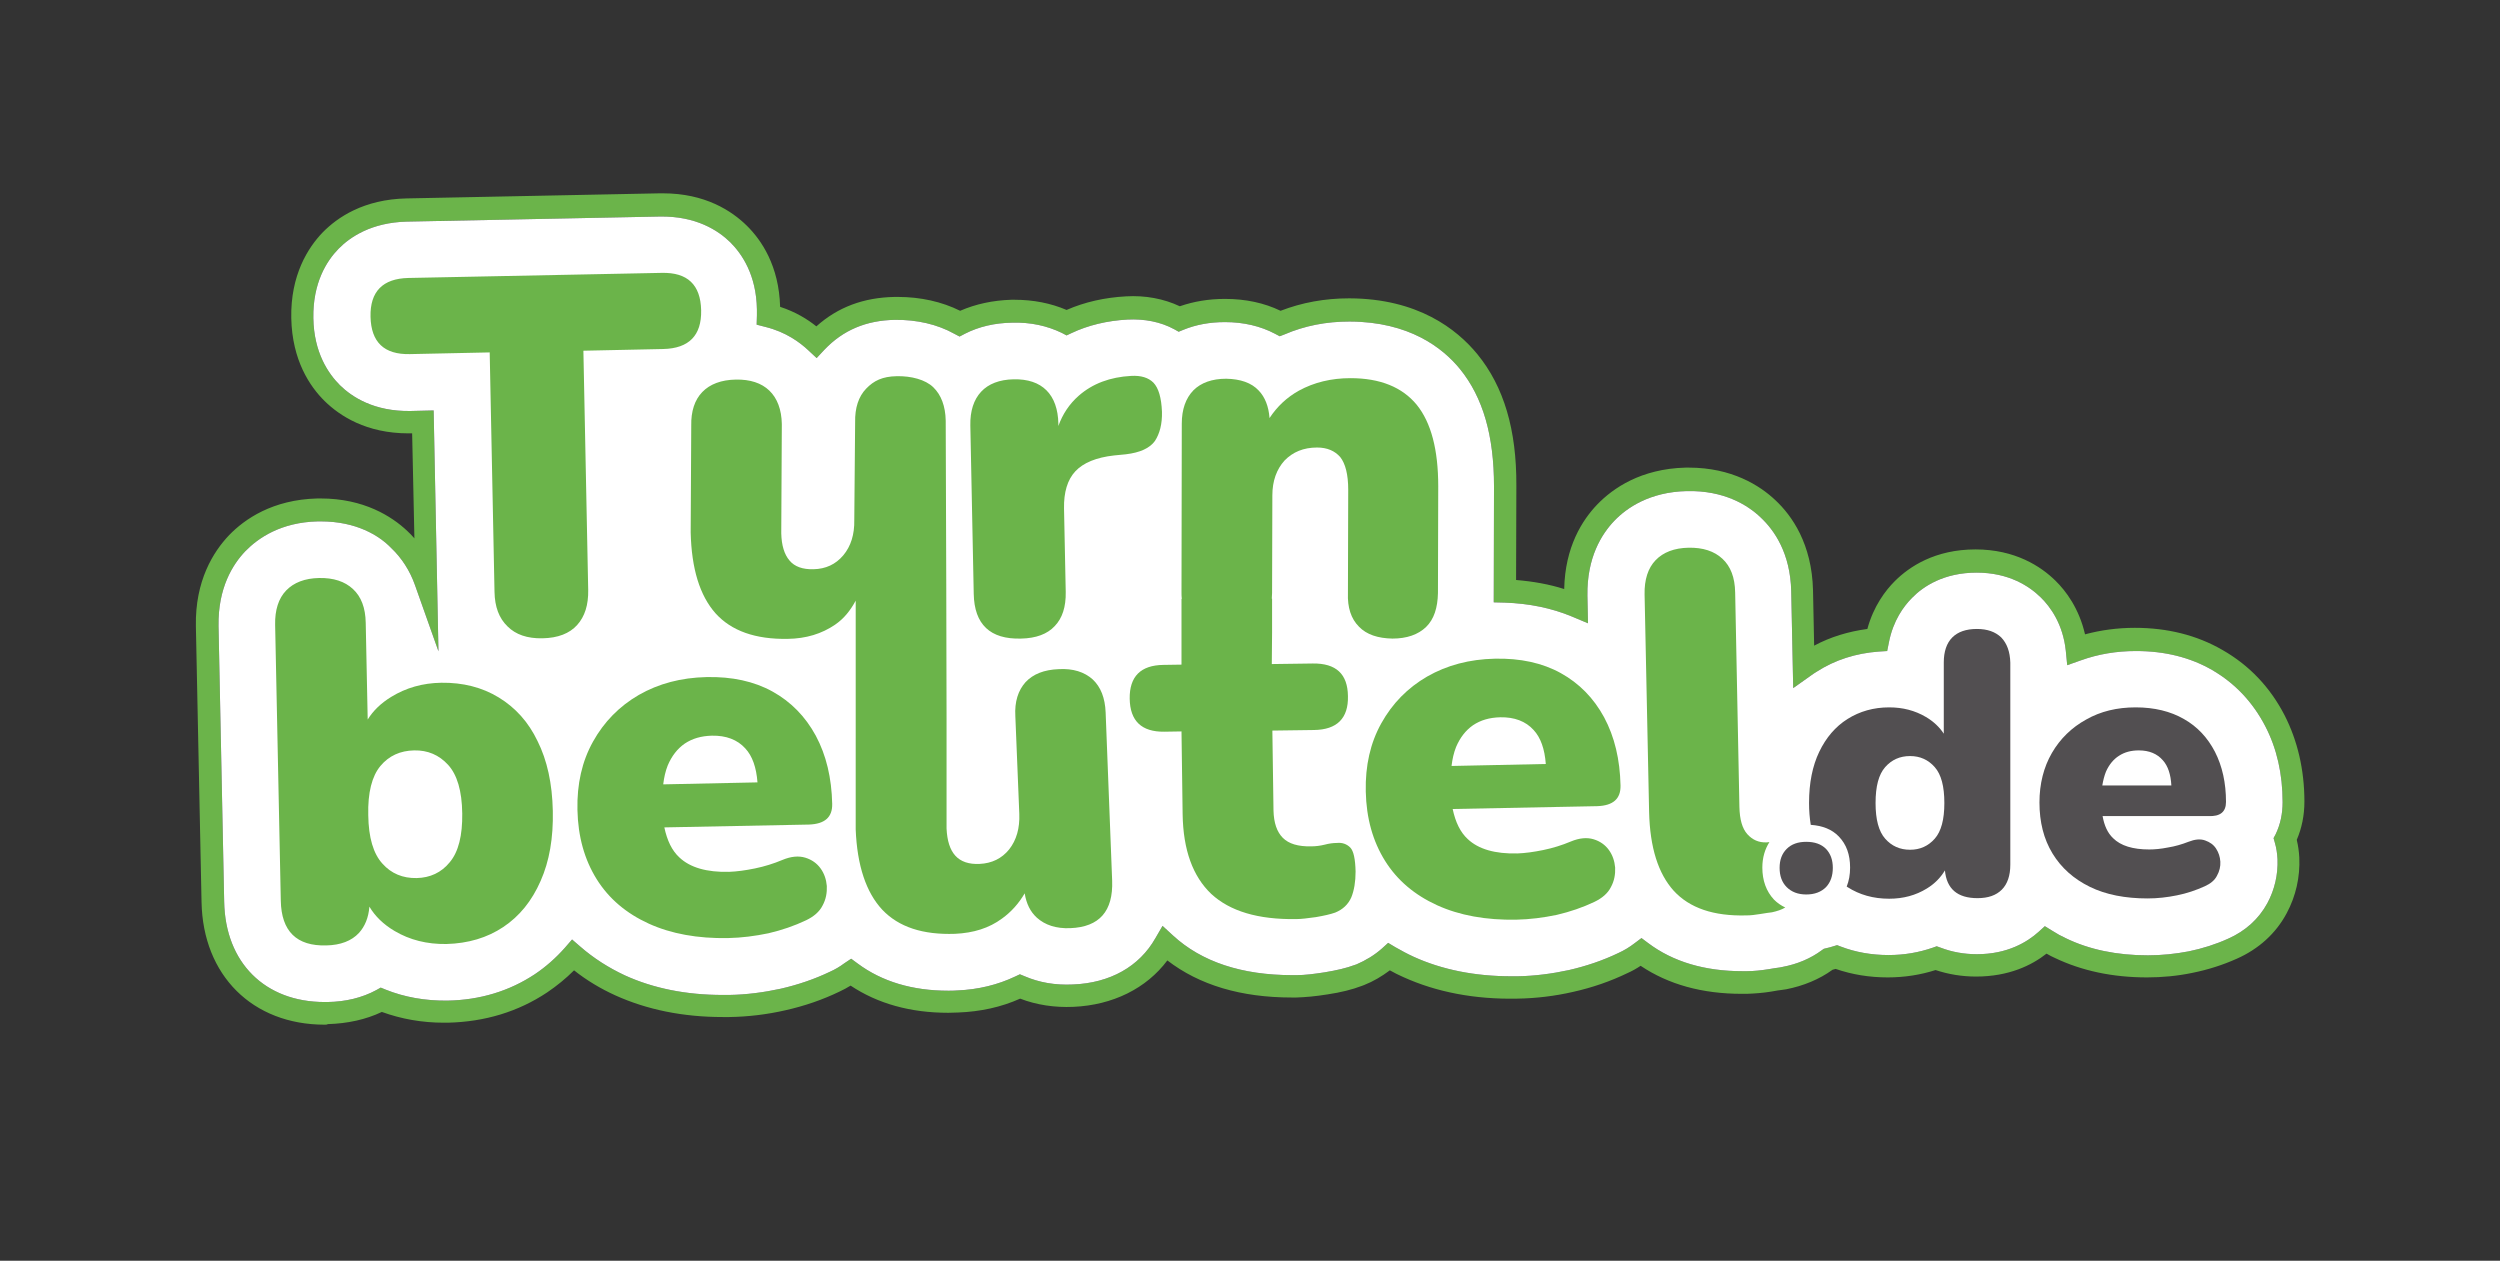 <?xml version="1.0" encoding="utf-8"?>
<!-- Generator: Adobe Illustrator 27.7.0, SVG Export Plug-In . SVG Version: 6.00 Build 0)  -->
<svg version="1.1" id="Ebene_1" xmlns="http://www.w3.org/2000/svg" xmlns:xlink="http://www.w3.org/1999/xlink" x="0px" y="0px"
	 viewBox="0 0 883.2 445.4" style="enable-background:new 0 0 883.2 445.4;" xml:space="preserve">
<rect x="0" y="0" width="883.2" height="445.4" fill="#333333" stroke="none"/>
<style type="text/css">
	.st0{fill:#6BB44A;}
	.st1{fill:#FFFFFF;}
	.st2{fill:#524F51;}
	.st3{fill:none;}
</style>
<g id="Ebene_1_00000078726300988025908730000002464427624928149672_">
</g>
<g>
	<g id="XMLID_00000050662982919871585810000000375179293866657194_">
		<g>
			<path class="st0" d="M814.1,283.2c0,4.8-0.9,9.3-2.7,13.5c0.5,2.1,0.8,4.2,0.9,6.3c0.3,6.8-1.2,13.6-4.5,19.7
				c-3.8,7.1-9.9,12.6-17.6,16c-4.9,2.2-10.2,3.9-15.7,5c-5.3,1.1-10.7,1.6-16,1.6c-12.1,0-23-2.3-32.6-6.9
				c-0.9-0.4-1.9-0.9-2.9-1.5c-5.2,4.1-13.3,8.1-24.9,8.1c-5,0-9.8-0.8-14.3-2.3c-5.3,1.7-11,2.6-16.9,2.6c-6.5,0-12.6-1-18.4-3
				c-0.4,0.1-0.7,0.2-1.1,0.3c-4.7,3.4-10.3,5.7-16.4,6.9l-1.4,0.2c-0.9,0.1-2.2,0.3-3.8,0.6c-3,0.5-5.9,0.7-8.7,0.8
				c-0.6,0-1.2,0-1.8,0c-13.9,0-25.9-3.3-35.7-9.9c-1.5,1-3.1,1.9-4.7,2.6c-6,2.9-12.4,5.1-19.1,6.6c-6.5,1.5-13.2,2.3-19.8,2.4
				c-15,0.3-28.5-2.3-40.2-7.6c-1.6-0.7-3.2-1.5-4.8-2.4c-2.8,2.1-5.8,3.9-9.1,5.2l-0.8,0.3c-3.4,1.3-7.4,2.3-12.1,3
				c-4.3,0.7-7.9,1-11,1.1c-0.6,0-1.1,0-1.7,0c-17.9,0-32.6-4.4-43.9-13.1c-7.4,9.9-19.3,15.8-33.2,16.4c-6.7,0.3-13.1-0.7-18.8-2.9
				c-6.7,3-14,4.6-21.9,4.9c-1.2,0-2.4,0.1-3.5,0.1c-13.3,0-24.9-3.2-34.5-9.6c-1.3,0.8-2.6,1.5-3.9,2.1c-6,2.9-12.4,5.1-19.1,6.6
				c-6.5,1.5-13.2,2.3-19.8,2.4c-0.8,0-1.6,0-2.4,0c-14,0-26.7-2.6-37.8-7.6c-5.3-2.4-10.3-5.4-14.7-8.9c-2.9,2.9-6.1,5.5-9.5,7.8
				c-10.2,6.8-22,10.4-35.1,10.7c-0.5,0-1,0-1.4,0c-7.7,0-15-1.3-21.9-3.8c-5.7,2.7-12.1,4.1-19.1,4.3c-0.3,0.2-0.7,0.2-1.1,0.2
				c-25.5,0-43-17.4-43.5-43.3l-2-97.5c-0.3-16.1,6.2-26.3,11.7-32.1c5.5-5.7,15.4-12.6,31.2-13c0.4,0,0.8,0,1.2,0
				c15.2,0,25.1,6.3,30.6,11.5c0.9,0.8,1.7,1.7,2.5,2.6l-0.8-37.1h-0.2c-0.4,0-0.8,0-1.1,0c-14.9,0-24.3-6.2-29.6-11.4
				c-5.2-5.1-11.5-14.4-11.8-29.3c-0.3-15.2,5.9-24.9,11.1-30.3c5.2-5.3,14.5-11.7,29.7-12l89.4-1.8c0.4,0,0.8,0,1.1,0
				c14.9,0,24.3,6.2,29.6,11.4c5.2,5.1,11.4,14.2,11.8,28.7c5.5,1.8,9.7,4.4,12.8,6.9c7.6-6.8,16.7-10.2,27.7-10.4
				c0.4,0,0.8,0,1.1,0c8,0,15.6,1.7,22,4.9c5.5-2.4,11.6-3.7,18.1-3.9c0.4,0,0.7,0,1.1,0c6.6,0,12.8,1.2,18.4,3.6
				c6.4-2.8,13.5-4.4,21-4.8c6.7-0.4,13.3,0.8,19,3.5c4.9-1.7,10.2-2.6,15.9-2.6h0.1c7.2,0,13.8,1.4,19.6,4.2
				c7.5-2.9,15.6-4.4,24.2-4.4h0.2c24,0.1,37.8,10.8,45.1,19.7c9.4,11.5,13.9,26.7,13.8,46.5l-0.1,33.3c6,0.5,11.7,1.5,17,3.2
				c0.3-14.9,6.4-24.4,11.7-29.9c5.5-5.7,15.4-12.6,31.2-13c0.4,0,0.8,0,1.1,0c15.2,0,25.1,6.3,30.6,11.5
				c5.9,5.5,12.9,15.5,13.3,31.8l0.4,19.6c5.8-3.1,12.1-5,18.8-5.9c2.2-8.1,6.4-13.6,9.7-16.9c5.1-5.1,14.2-11.2,28.5-11.2
				c14,0,23.1,6,28.2,11c3.8,3.7,8.4,9.9,10.5,19c5.6-1.5,11.5-2.3,17.6-2.3c11.5,0,21.9,2.6,30.9,7.8c9.5,5.4,16.9,13.2,22,23.1
				C811.7,261.7,814.1,272,814.1,283.2z M803.9,294.8c1.7-3.5,2.5-7.3,2.5-11.4c0-9.9-2-18.9-6.1-26.8c-4.4-8.5-10.7-15.2-18.8-19.9
				c-7.8-4.5-16.8-6.7-26.9-6.7c-6.9,0-13.4,1.1-19.5,3.3l-4.8,1.7l-0.5-5.1c-1-9.4-5.4-15.5-8.9-18.9c-4.1-4-11.3-8.7-22.6-8.7
				c-11.5,0-18.8,4.8-22.8,8.9c-2.9,2.9-6.7,8-8.2,15.8l-0.6,3l-3.1,0.2c-7.9,0.6-15.3,2.9-21.8,7.1c-0.7,0.4-1.4,0.9-2.1,1.4
				l-6.2,4.4l-0.7-34.2c-0.3-13.5-6-21.6-10.8-26.1c-4.6-4.4-13-9.6-26.1-9.3c-13.1,0.3-21.2,5.9-25.6,10.5
				c-4.5,4.7-9.7,13-9.5,26.4l0.2,9.8l-5.7-2.4c-7.2-3-15.1-4.6-23.7-4.9l-3.9-0.1l0.1-41c0-17.9-3.9-31.4-12-41.4
				c-6.2-7.6-18-16.7-38.9-16.8h-0.2c-8.2,0-15.8,1.5-22.8,4.5l-1.8,0.7l-1.7-0.9c-5.1-2.7-11.1-4.1-17.6-4.1h-0.1
				c-5.3,0-10.2,0.9-14.6,2.7l-1.7,0.7l-1.6-0.9c-4.8-2.6-10.5-3.7-16.5-3.4c-7.2,0.4-13.9,2-19.8,4.8l-1.7,0.8l-1.7-0.9
				c-5.2-2.5-11-3.8-17.6-3.6c-6.1,0.1-11.7,1.4-16.6,3.9l-1.9,1l-1.9-1c-5.9-3.3-13.2-5-21-4.9c-10.1,0.2-18.2,3.6-24.8,10.5
				l-2.8,3l-3-2.8c-2.9-2.7-7.8-6.4-15.1-8.2l-3.1-0.8l0.1-3.2c0-0.7,0-1.5,0-2.2c-0.2-12.2-5.3-19.6-9.4-23.7
				c-4.3-4.2-12.1-9.3-24.9-9.1l-89.4,1.8c-12.4,0.3-20,5.4-24.1,9.6c-4.2,4.3-9.1,12-8.9,24.5c0.2,12.2,5.3,19.6,9.4,23.7
				c4.3,4.2,12.1,9.3,24.9,9.1l8.2-0.2l1.7,85.1l-8.3-23.4c-1.8-5.1-4.7-9.6-8.5-13.2c-4.2-4.3-12.2-9.3-24.8-9.3c-0.3,0-0.7,0-1,0
				c-13.1,0.3-21.1,5.9-25.6,10.5c-4.5,4.7-9.7,13-9.5,26.4l2,97.5c0.4,21.5,14.4,35.4,35.5,35.4c0.3,0,0.7,0,1,0
				c6.4-0.1,12.2-1.5,17.2-4.2l1.6-0.9l1.7,0.7c6.7,2.7,14.1,4,21.9,3.9c11.5-0.2,21.9-3.4,30.8-9.3c3.9-2.6,7.5-5.8,10.6-9.3l2.6-3
				l3,2.6c4.6,4,9.9,7.4,15.7,10.1c10.1,4.6,21.7,6.9,34.5,6.9c0.7,0,1.5,0,2.3,0c6.1-0.1,12.2-0.9,18.2-2.2c6.1-1.4,12-3.4,17.4-6
				c1.8-0.8,3.5-1.8,5.1-3l2.4-1.6l2.3,1.7c8.6,6.4,19.4,9.6,32,9.6c1,0,2.1,0,3.2-0.1c7.4-0.3,14.3-2,20.4-4.9l1.7-0.8l1.7,0.7
				c5.1,2.2,10.8,3.2,17,2.9c13.1-0.5,23.5-6.3,29.2-16.4l2.5-4.3l3.7,3.4c10.1,9.3,24.3,14,42.1,14c0.5,0,1,0,1.6,0
				c2.8,0,6-0.4,9.9-1c4.2-0.7,7.7-1.5,10.6-2.6l0.6-0.2c3.3-1.4,6.4-3.3,9-5.6l2.2-2l2.5,1.5c2.1,1.2,4.3,2.4,6.5,3.4
				c10.1,4.6,21.7,6.9,34.5,6.9c0.7,0,1.5,0,2.2,0c6.1-0.1,12.2-0.9,18.2-2.2c6.1-1.4,12-3.4,17.4-6c2-0.9,4-2.1,5.8-3.5l2.4-1.8
				l2.4,1.8c8.8,6.6,20,9.9,33.2,9.9c0.6,0,1.1,0,1.7,0c2.4,0,5-0.3,7.6-0.7c1.7-0.3,3-0.5,3.9-0.6l1-0.2c5.3-1,10-3,13.9-5.9
				l0.7-0.5l0.8-0.2c0.9-0.2,1.7-0.4,2.6-0.7l1.3-0.4l1.3,0.5c5.2,2,10.9,3,16.9,3c5.5,0,10.7-0.9,15.6-2.6l1.4-0.5l1.4,0.5
				c3.9,1.5,8.2,2.3,12.8,2.3c10.8,0,17.8-4.3,21.8-7.9l2.2-2l2.6,1.6c1.7,1.1,3.2,1.9,4.7,2.6c8.4,4.1,18.2,6.1,29.1,6.1
				c4.8,0,9.7-0.5,14.4-1.4c4.9-1,9.6-2.5,14-4.5c6.1-2.7,10.8-7,13.8-12.5c2.6-4.8,3.8-10.2,3.6-15.5c-0.1-2.1-0.4-4.1-1-6.1
				l-0.4-1.4L803.9,294.8z"/>
			<path class="st1" d="M806.4,283.4c0,4.1-0.8,7.9-2.5,11.4l-0.7,1.3l0.4,1.4c0.6,2,0.9,4,1,6.1c0.2,5.3-1,10.7-3.6,15.5
				c-3,5.5-7.7,9.8-13.8,12.5c-4.4,2-9.1,3.5-14,4.5c-4.7,0.9-9.6,1.4-14.4,1.4c-10.9,0-20.7-2-29.1-6.1c-1.5-0.7-3-1.5-4.7-2.6
				l-2.6-1.6l-2.2,2c-4,3.6-11,7.9-21.8,7.9c-4.6,0-8.9-0.8-12.8-2.3l-1.4-0.5l-1.4,0.5c-4.9,1.7-10.1,2.6-15.6,2.6
				c-6,0-11.7-1-16.9-3l-1.3-0.5l-1.3,0.4c-0.9,0.3-1.7,0.5-2.6,0.7l-0.8,0.2l-0.7,0.5c-3.9,2.9-8.6,4.9-13.9,5.9l-1,0.2
				c-0.9,0.1-2.2,0.3-3.9,0.6c-2.6,0.4-5.2,0.7-7.6,0.7c-0.6,0-1.1,0-1.7,0c-13.2,0-24.4-3.3-33.2-9.9l-2.4-1.8l-2.4,1.8
				c-1.8,1.4-3.8,2.6-5.8,3.5c-5.4,2.6-11.3,4.6-17.4,6c-6,1.3-12.1,2.1-18.2,2.2c-0.7,0-1.5,0-2.2,0c-12.8,0-24.4-2.3-34.5-6.9
				c-2.2-1-4.4-2.2-6.5-3.4l-2.5-1.5l-2.2,2c-2.6,2.3-5.7,4.2-9,5.6l-0.6,0.2c-2.9,1.1-6.4,1.9-10.6,2.6c-3.9,0.6-7.1,1-9.9,1
				c-0.6,0-1.1,0-1.6,0c-17.8,0-32-4.7-42.1-14l-3.7-3.4l-2.5,4.3c-5.7,10.1-16.1,15.9-29.2,16.4c-6.2,0.3-11.9-0.7-17-2.9l-1.7-0.7
				l-1.7,0.8c-6.1,2.9-13,4.6-20.4,4.9c-1.1,0.1-2.2,0.1-3.2,0.1c-12.6,0-23.4-3.2-32-9.6l-2.3-1.7l-2.4,1.6c-1.6,1.2-3.3,2.2-5.1,3
				c-5.4,2.6-11.3,4.6-17.4,6c-6,1.3-12.1,2.1-18.2,2.2c-0.8,0-1.6,0-2.3,0c-12.8,0-24.4-2.3-34.5-6.9c-5.8-2.7-11.1-6.1-15.7-10.1
				l-3-2.6l-2.6,3c-3.1,3.5-6.7,6.7-10.6,9.3c-8.9,5.9-19.3,9.1-30.8,9.3c-7.8,0.1-15.2-1.2-21.9-3.9l-1.7-0.7l-1.6,0.9
				c-5,2.7-10.8,4.1-17.2,4.2c-0.3,0-0.7,0-1,0c-21.1,0-35.1-13.9-35.5-35.4l-2-97.5c-0.2-13.4,5-21.7,9.5-26.4
				c4.5-4.6,12.5-10.2,25.6-10.5c0.3,0,0.7,0,1,0c12.6,0,20.6,5,24.8,9.3c3.8,3.6,6.7,8.1,8.5,13.2l8.3,23.4l-1.7-85.1l-8.2,0.2
				c-12.8,0.2-20.6-4.9-24.9-9.1c-4.1-4.1-9.2-11.5-9.4-23.7c-0.2-12.5,4.7-20.2,8.9-24.5c4.1-4.2,11.7-9.3,24.1-9.6l89.4-1.8
				c12.8-0.2,20.6,4.9,24.9,9.1c4.1,4.1,9.2,11.5,9.4,23.7c0,0.7,0,1.5,0,2.2l-0.1,3.2l3.1,0.8c7.3,1.8,12.2,5.5,15.1,8.2l3,2.8
				l2.8-3c6.6-6.9,14.7-10.3,24.8-10.5c7.8-0.1,15.1,1.6,21,4.9l1.9,1l1.9-1c4.9-2.5,10.5-3.8,16.6-3.9c6.6-0.2,12.4,1.1,17.6,3.6
				l1.7,0.9l1.7-0.8c5.9-2.8,12.6-4.4,19.8-4.8c6-0.3,11.7,0.8,16.5,3.4l1.6,0.9l1.7-0.7c4.4-1.8,9.3-2.7,14.6-2.7h0.1
				c6.5,0,12.5,1.4,17.6,4.1l1.7,0.9l1.8-0.7c7-3,14.6-4.5,22.8-4.5h0.2c20.9,0.1,32.7,9.2,38.9,16.8c8.1,10,12,23.5,12,41.4
				l-0.1,41l3.9,0.1c8.6,0.3,16.5,1.9,23.7,4.9l5.7,2.4l-0.2-9.8c-0.2-13.4,5-21.7,9.5-26.4c4.4-4.6,12.5-10.2,25.6-10.5
				c13.1-0.3,21.5,4.9,26.1,9.3c4.8,4.5,10.5,12.6,10.8,26.1l0.7,34.2l6.2-4.4c0.7-0.5,1.4-1,2.1-1.4c6.5-4.2,13.9-6.5,21.8-7.1
				l3.1-0.2l0.6-3c1.5-7.8,5.3-12.9,8.2-15.8c4-4.1,11.3-8.9,22.8-8.9c11.3,0,18.5,4.7,22.6,8.7c3.5,3.4,7.9,9.5,8.9,18.9l0.5,5.1
				l4.8-1.7c6.1-2.2,12.6-3.3,19.5-3.3c10.1,0,19.1,2.2,26.9,6.7c8.1,4.7,14.4,11.4,18.8,19.9C804.4,264.5,806.4,273.5,806.4,283.4z
				"/>
		</g>
		<g>
		</g>
	</g>
	<path class="st0" d="M206.1,123.9l28.2-0.6c9.1-0.2,13.6-4.8,13.4-13.7c-0.2-9-4.8-13.4-13.9-13.2l-89.5,1.8
		c-9.1,0.2-13.6,4.8-13.4,13.7c0.2,9,4.8,13.4,13.9,13.2l28.2-0.6l1.7,84.6c0.1,5.3,1.6,9.3,4.6,12.2c2.9,2.9,7,4.3,12.3,4.2
		c5.5-0.1,9.6-1.7,12.3-4.7s4-7.1,3.9-12.4L206.1,123.9z"/>
	<path class="st0" d="M408,155.8c1.7-2.6,2.6-6,2.5-10.3c-0.2-5-1.2-8.4-3-10.3c-1.8-1.8-4.4-2.6-7.9-2.4c-7.4,0.4-13.6,2.7-18.5,7
		c-3.3,2.9-5.7,6.5-7.2,10.7v-0.8c-0.1-5.1-1.5-9.1-4.2-11.8s-6.6-4-11.6-3.9s-8.9,1.6-11.5,4.4c-2.6,2.8-3.9,6.8-3.8,11.9l1.2,59.5
		c0.2,10.8,5.8,16.1,16.7,15.8c5.3-0.1,9.3-1.6,11.9-4.4c2.7-2.8,4-6.8,3.9-12.1l-0.6-29.5c-0.1-5.7,1.2-10.1,4-13.1
		s7.4-4.9,13.7-5.6l4.1-0.4C402.8,159.9,406.2,158.3,408,155.8z"/>
	<path class="st0" d="M480.1,221.4c2.7,2.8,6.7,4.1,11.8,4.2c5.1,0,9.1-1.4,11.9-4.1c2.8-2.7,4.1-6.8,4.2-12l0.1-37.7
		c0-12.9-2.5-22.5-7.6-28.8c-5.1-6.2-12.9-9.4-23.4-9.4c-6.8,0-12.9,1.5-18.2,4.4c-4.3,2.4-7.7,5.6-10.4,9.7
		c-0.3-4.1-1.6-7.4-3.8-9.7c-2.6-2.8-6.5-4.1-11.5-4.2c-5,0-8.9,1.4-11.6,4.1c-2.7,2.8-4.1,6.7-4.1,11.8l-0.1,59.5
		c0,0.8,0,1.6,0.1,2.4h-0.1v12.1v11.1l-6.4,0.1c-8,0.1-12,4.1-11.9,11.9c0.1,7.9,4.2,11.8,12.2,11.7l6.1-0.1l0.4,29.3
		c0.2,12.6,3.6,21.9,10.1,28.1c6.6,6.1,16.5,9.1,30,8.9c1.8,0,4.1-0.3,7-0.7c2.9-0.5,5.1-1,6.8-1.6c2.7-1.1,4.6-2.9,5.7-5.4
		c1-2.5,1.5-5.5,1.5-9.1c-0.1-4.4-0.7-7.3-1.9-8.5c-1.2-1.2-2.8-1.8-4.7-1.6c-1.3,0-2.8,0.2-4.3,0.6c-1.6,0.4-3.2,0.6-4.8,0.6
		c-4.6,0.1-7.9-0.9-10-3s-3.2-5.3-3.3-9.7l-0.4-28.2l14.7-0.2c8.1-0.1,12.2-4.1,12-12c-0.1-7.8-4.2-11.6-12.4-11.5l-14.5,0.2
		l0.1-11.1v-12c0,0,0,0-0.1,0c0-0.6,0.1-1.3,0.1-2l0.1-34.5c0-5.1,1.5-9.2,4.3-12.3c2.9-3,6.7-4.6,11.5-4.6c3.6,0,6.3,1.2,8.2,3.4
		c1.8,2.3,2.8,6.1,2.8,11.5l-0.1,36.5C476,214.6,477.3,218.6,480.1,221.4z"/>
	<path class="st0" d="M176.2,246.4c-5.9-3.6-12.7-5.3-20.3-5.2c-6.6,0.1-12.5,1.8-17.7,5c-3.6,2.2-6.4,4.9-8.3,8l-0.7-34.2
		c-0.1-5.3-1.6-9.2-4.5-11.9s-6.9-4-12-3.9c-5,0.1-8.9,1.6-11.6,4.4c-2.7,2.8-4,6.9-3.9,12.1l2,97.5c0.2,10.8,5.6,16.1,16.1,15.8
		c5-0.1,8.9-1.6,11.5-4.4c2.1-2.3,3.4-5.4,3.7-9.3c2,3.4,5,6.3,8.9,8.6c5.4,3.2,11.5,4.7,18.3,4.6c7.7-0.2,14.4-2.2,20.1-6
		c5.7-3.8,10.1-9.2,13.2-16.3c3.1-7,4.5-15.2,4.3-24.7c-0.2-9.7-2-17.9-5.4-24.7C186.7,255.1,182.1,250,176.2,246.4z M158.9,304.6
		c-3,3.7-7,5.5-11.7,5.6c-4.9,0.1-9-1.6-12.1-5.1c-3.2-3.5-4.9-9.2-5-17.1c-0.2-8,1.3-13.8,4.3-17.4s7-5.4,11.9-5.5
		c4.8-0.1,8.8,1.6,12,5.1s4.9,9.2,5,17.2C163.4,295.1,162,300.9,158.9,304.6z"/>
	<path class="st0" d="M294,284c-0.2-9.2-2.1-17.2-5.8-24.1c-3.7-6.8-8.8-12-15.3-15.6s-14.3-5.3-23.3-5.1c-9,0.2-16.9,2.3-23.9,6.3
		c-6.9,4-12.3,9.5-16.2,16.5s-5.7,15-5.5,24.1c0.2,9.5,2.5,17.6,6.8,24.5s10.5,12.1,18.4,15.7s17.3,5.3,28,5.1
		c4.8-0.1,9.5-0.7,14.3-1.7c4.7-1.1,9.1-2.6,13.3-4.6c2.7-1.3,4.7-3,5.8-5.2c1.2-2.2,1.6-4.5,1.5-6.9c-0.2-2.3-0.9-4.4-2.2-6.2
		c-1.3-1.8-3.1-3.1-5.4-3.8c-2.3-0.7-5-0.5-8.1,0.8s-6.3,2.3-9.7,3c-3.4,0.7-6.4,1.1-9.1,1.2c-7.9,0.2-13.8-1.5-17.6-5.1
		c-2.6-2.4-4.3-5.9-5.3-10.6l51.1-1C291.4,291.1,294.1,288.7,294,284z M241.9,262.7c2.7-1.8,5.8-2.7,9.6-2.8c5-0.1,9,1.4,11.8,4.5
		c2.5,2.7,3.9,6.7,4.3,12l-33.3,0.7c0.3-2.5,0.8-4.7,1.6-6.7C237.3,267.1,239.3,264.5,241.9,262.7z"/>
	<path class="st0" d="M390.6,251.7c-0.2-5.1-1.7-9-4.6-11.7c-2.9-2.6-6.9-3.9-12-3.6c-5.1,0.2-9,1.7-11.7,4.6
		c-2.6,2.9-3.9,6.9-3.6,12l1.4,34.5c0.2,5.1-1,9.3-3.6,12.6c-2.6,3.2-6.1,4.9-10.4,5.1c-3.8,0.2-6.7-0.8-8.6-2.9s-2.9-5.3-3.1-9.6
		v-32.1l0,0v-0.5v-6V254l-0.1-45.3c0-0.2,0-0.4,0-0.6l-0.2-59.5c-0.1-5.1-1.6-9.1-4.4-11.8s-7.8-4-12.9-3.9s-8.1,1.6-10.8,4.4
		c-2.7,2.8-4,6.8-3.9,11.9l-0.3,34.5c0.1,5.1-1.2,9.3-3.9,12.5c-2.7,3.2-6.2,4.8-10.5,4.9c-3.8,0.1-6.7-0.9-8.5-3.1
		c-1.8-2.1-2.8-5.3-2.9-9.6l0.2-38.6c-0.1-5.1-1.6-9.1-4.4-11.8s-6.8-4-11.9-3.9s-9.1,1.6-11.8,4.4c-2.7,2.8-4,6.8-3.9,11.9
		l-0.2,37.7c0.3,12.8,3.2,22.3,8.8,28.6c5.6,6.2,14.1,9.2,25.5,9c6.5-0.1,12-1.8,16.7-5c3.2-2.2,5.4-5,7.3-8.5v48.3l0,0V293
		c0.5,12.8,3.7,22.3,9.4,28.4c5.8,6.1,14.3,8.9,25.7,8.5c6.5-0.3,12-2,16.6-5.4c3.2-2.3,5.9-5.3,8-8.9c0.6,3.7,2,6.5,4.3,8.6
		c2.9,2.6,6.8,3.9,11.8,3.7c10.3-0.4,15.2-6,14.8-16.8L390.6,251.7z"/>
	<path class="st0" d="M572.5,277.5c-0.2-9.2-2.1-17.2-5.8-24.1c-3.7-6.8-8.8-12-15.3-15.6s-14.3-5.3-23.3-5.1s-16.9,2.3-23.9,6.3
		c-6.9,4-12.3,9.5-16.2,16.5c-3.9,7-5.7,15-5.5,24.1c0.2,9.5,2.5,17.6,6.8,24.5s10.5,12.1,18.4,15.7c7.9,3.6,17.3,5.3,28,5.1
		c4.8-0.1,9.5-0.7,14.3-1.7c4.7-1.1,9.1-2.6,13.3-4.6c2.7-1.3,4.7-3,5.8-5.2c1.2-2.2,1.6-4.5,1.5-6.9c-0.2-2.3-0.9-4.4-2.2-6.2
		c-1.3-1.8-3.1-3.1-5.4-3.8c-2.3-0.7-5-0.5-8.1,0.8s-6.3,2.3-9.7,3s-6.4,1.1-9.1,1.2c-7.9,0.2-13.8-1.5-17.6-5.1
		c-2.6-2.4-4.3-5.9-5.3-10.6l51.1-1C569.9,284.6,572.6,282.2,572.5,277.5z M520.4,256.2c2.7-1.8,5.8-2.7,9.6-2.8
		c5-0.1,9,1.4,11.8,4.5c2.5,2.7,3.9,6.7,4.3,12l-33.3,0.7c0.3-2.5,0.8-4.7,1.6-6.7C515.8,260.6,517.8,258,520.4,256.2z"/>
	<path class="st2" d="M786.4,283.3c0-6.7-1.3-12.6-3.9-17.7c-2.6-5-6.2-8.9-11-11.6c-4.7-2.7-10.4-4.1-17-4.1s-12.4,1.4-17.5,4.3
		c-5.1,2.8-9.2,6.8-12.1,11.8c-2.9,5-4.4,10.9-4.4,17.5c0,6.9,1.5,12.9,4.6,18s7.5,9,13.2,11.8s12.6,4.1,20.4,4.1
		c3.5,0,7-0.4,10.4-1.1c3.5-0.7,6.7-1.8,9.8-3.2c2-0.9,3.5-2.1,4.3-3.7c0.9-1.6,1.3-3.3,1.2-5s-0.6-3.2-1.5-4.6s-2.2-2.3-3.9-2.9
		s-3.6-0.4-5.9,0.5c-2.3,0.9-4.7,1.6-7.2,2c-2.5,0.5-4.7,0.7-6.6,0.7c-5.8,0-10.1-1.3-12.8-4c-1.9-1.8-3.1-4.4-3.7-7.8h37.4
		C784.4,288.5,786.4,286.8,786.4,283.3z M748.6,267c2-1.3,4.3-1.9,7-1.9c3.7,0,6.5,1.2,8.5,3.5c1.8,2,2.8,5,3,8.9h-24.4
		c0.3-1.8,0.7-3.4,1.3-4.9C745.1,270.1,746.7,268.2,748.6,267z"/>
	<path class="st2" d="M638.1,316c-2.9,0-5.2-0.9-6.9-2.6s-2.5-4-2.5-6.8s0.8-5,2.5-6.7s4-2.5,6.9-2.5c3,0,5.3,0.8,7,2.5
		c1.6,1.7,2.4,3.9,2.4,6.7c0,2.8-0.8,5.1-2.4,6.8C643.4,315.1,641.1,316,638.1,316z"/>
	<path class="st3" d="M674.8,267.2c-3.6,0-6.5,1.3-8.8,3.9s-3.4,6.8-3.4,12.7c0,5.8,1.1,10,3.4,12.6c2.3,2.6,5.2,3.9,8.8,3.9
		c3.5,0,6.4-1.3,8.7-3.9s3.4-6.8,3.4-12.6c0-5.9-1.1-10.1-3.4-12.7C681.2,268.5,678.3,267.2,674.8,267.2z"/>
	<path class="st0" d="M622.6,306.5c0-3.5,0.9-6.5,2.5-9c-0.4,0-0.7,0.1-1,0.1c-2.8,0.1-5-0.9-6.8-2.9s-2.7-5.2-2.8-9.6l-1.5-75.8
		c-0.1-5.3-1.6-9.2-4.5-11.9s-6.9-4-12-3.9c-5,0.1-8.9,1.6-11.6,4.4c-2.7,2.8-4,6.9-3.9,12.1l1.6,76.9c0.3,12.5,3.2,21.7,8.7,27.8
		c5.6,6.1,14.1,9,25.6,8.7c1.6,0,3.2-0.2,5-0.5s3.2-0.5,4.1-0.6c1.8-0.4,3.4-0.9,4.7-1.7c-1.5-0.7-2.8-1.6-4-2.8
		C624,314.9,622.6,311.1,622.6,306.5z"/>
	<path class="st2" d="M707,225.2c-2.1-2-4.9-3-8.6-3c-3.8,0-6.7,1-8.7,3s-3,5-3,8.8v25.2c-1.5-2.3-3.6-4.3-6.3-5.9
		c-3.9-2.3-8.2-3.4-13-3.4c-5.5,0-10.4,1.4-14.7,4.1s-7.6,6.6-10,11.6s-3.6,11-3.6,18.1c0,2.7,0.2,5.2,0.6,7.7
		c4.2,0.3,7.5,1.6,9.9,4.1c2.7,2.8,4,6.4,4,11c0,2.5-0.4,4.7-1.2,6.7c0.1,0.1,0.2,0.1,0.3,0.2c4.2,2.7,9.1,4.1,14.7,4.1
		c5,0,9.4-1.2,13.3-3.6c2.8-1.7,4.9-3.9,6.4-6.4c0.6,6.5,4.4,9.8,11.5,9.8c3.8,0,6.6-1,8.6-3s3-5,3-8.8v-71.4
		C710.1,230.2,709,227.3,707,225.2z M683.5,296.3c-2.3,2.6-5.2,3.9-8.7,3.9c-3.6,0-6.5-1.3-8.8-3.9s-3.4-6.8-3.4-12.6
		c0-5.9,1.1-10.1,3.4-12.7c2.3-2.6,5.2-3.9,8.8-3.9c3.5,0,6.4,1.3,8.7,3.9s3.4,6.8,3.4,12.7C686.9,289.5,685.8,293.7,683.5,296.3z"
		/>
</g>
</svg>
